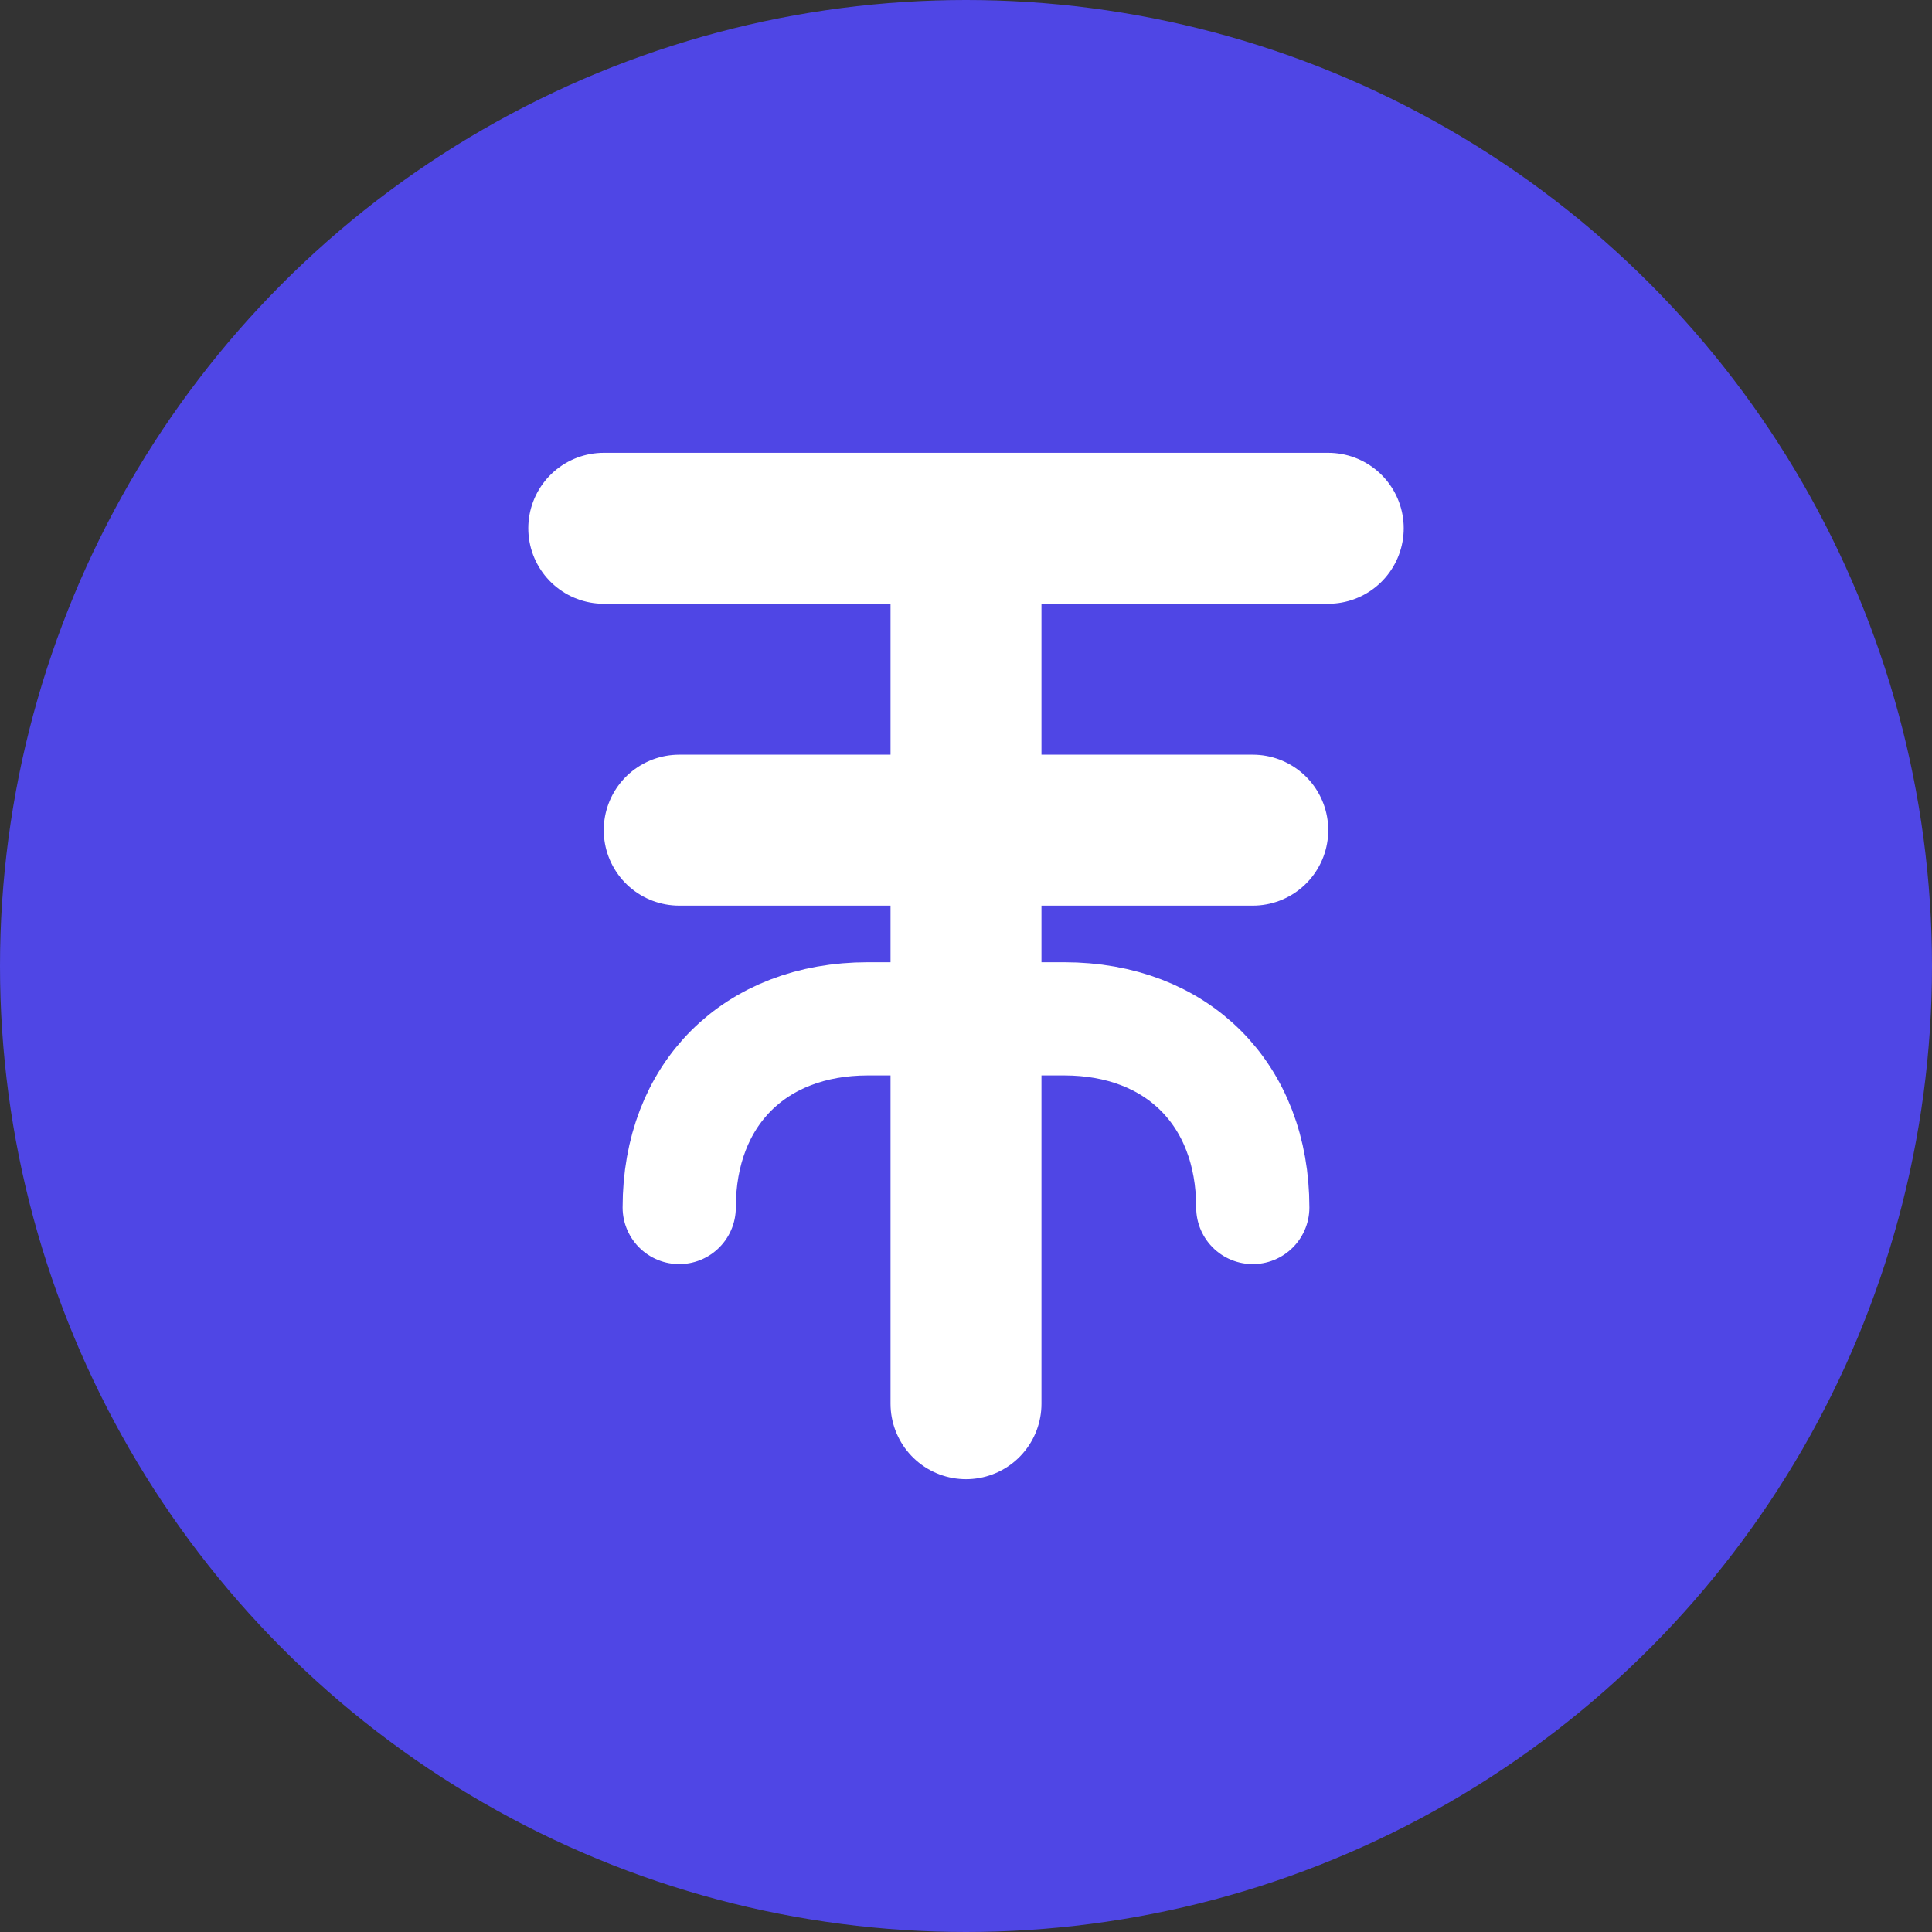 <svg width="512" height="512" viewBox="0 0 512 512" fill="none" xmlns="http://www.w3.org/2000/svg">
  <rect x="0" y="0" width="512" height="512" fill="#333333" stroke="none"/>
  <!-- Background circle with primary brand color -->
  <circle cx="256" cy="256" r="256" fill="#4f46e5"/>
  
  <!-- Stylized "TK" letters in white -->
  <path d="M160 140H352M256 140V372M180 220H332" stroke="white" stroke-width="40" stroke-linecap="round" stroke-linejoin="round"/>
  
  <!-- Small curved line representing conversation/support -->
  <path d="M180 320C180 290 200 270 230 270H282C312 270 332 290 332 320" stroke="white" stroke-width="30" stroke-linecap="round"/>
</svg>
